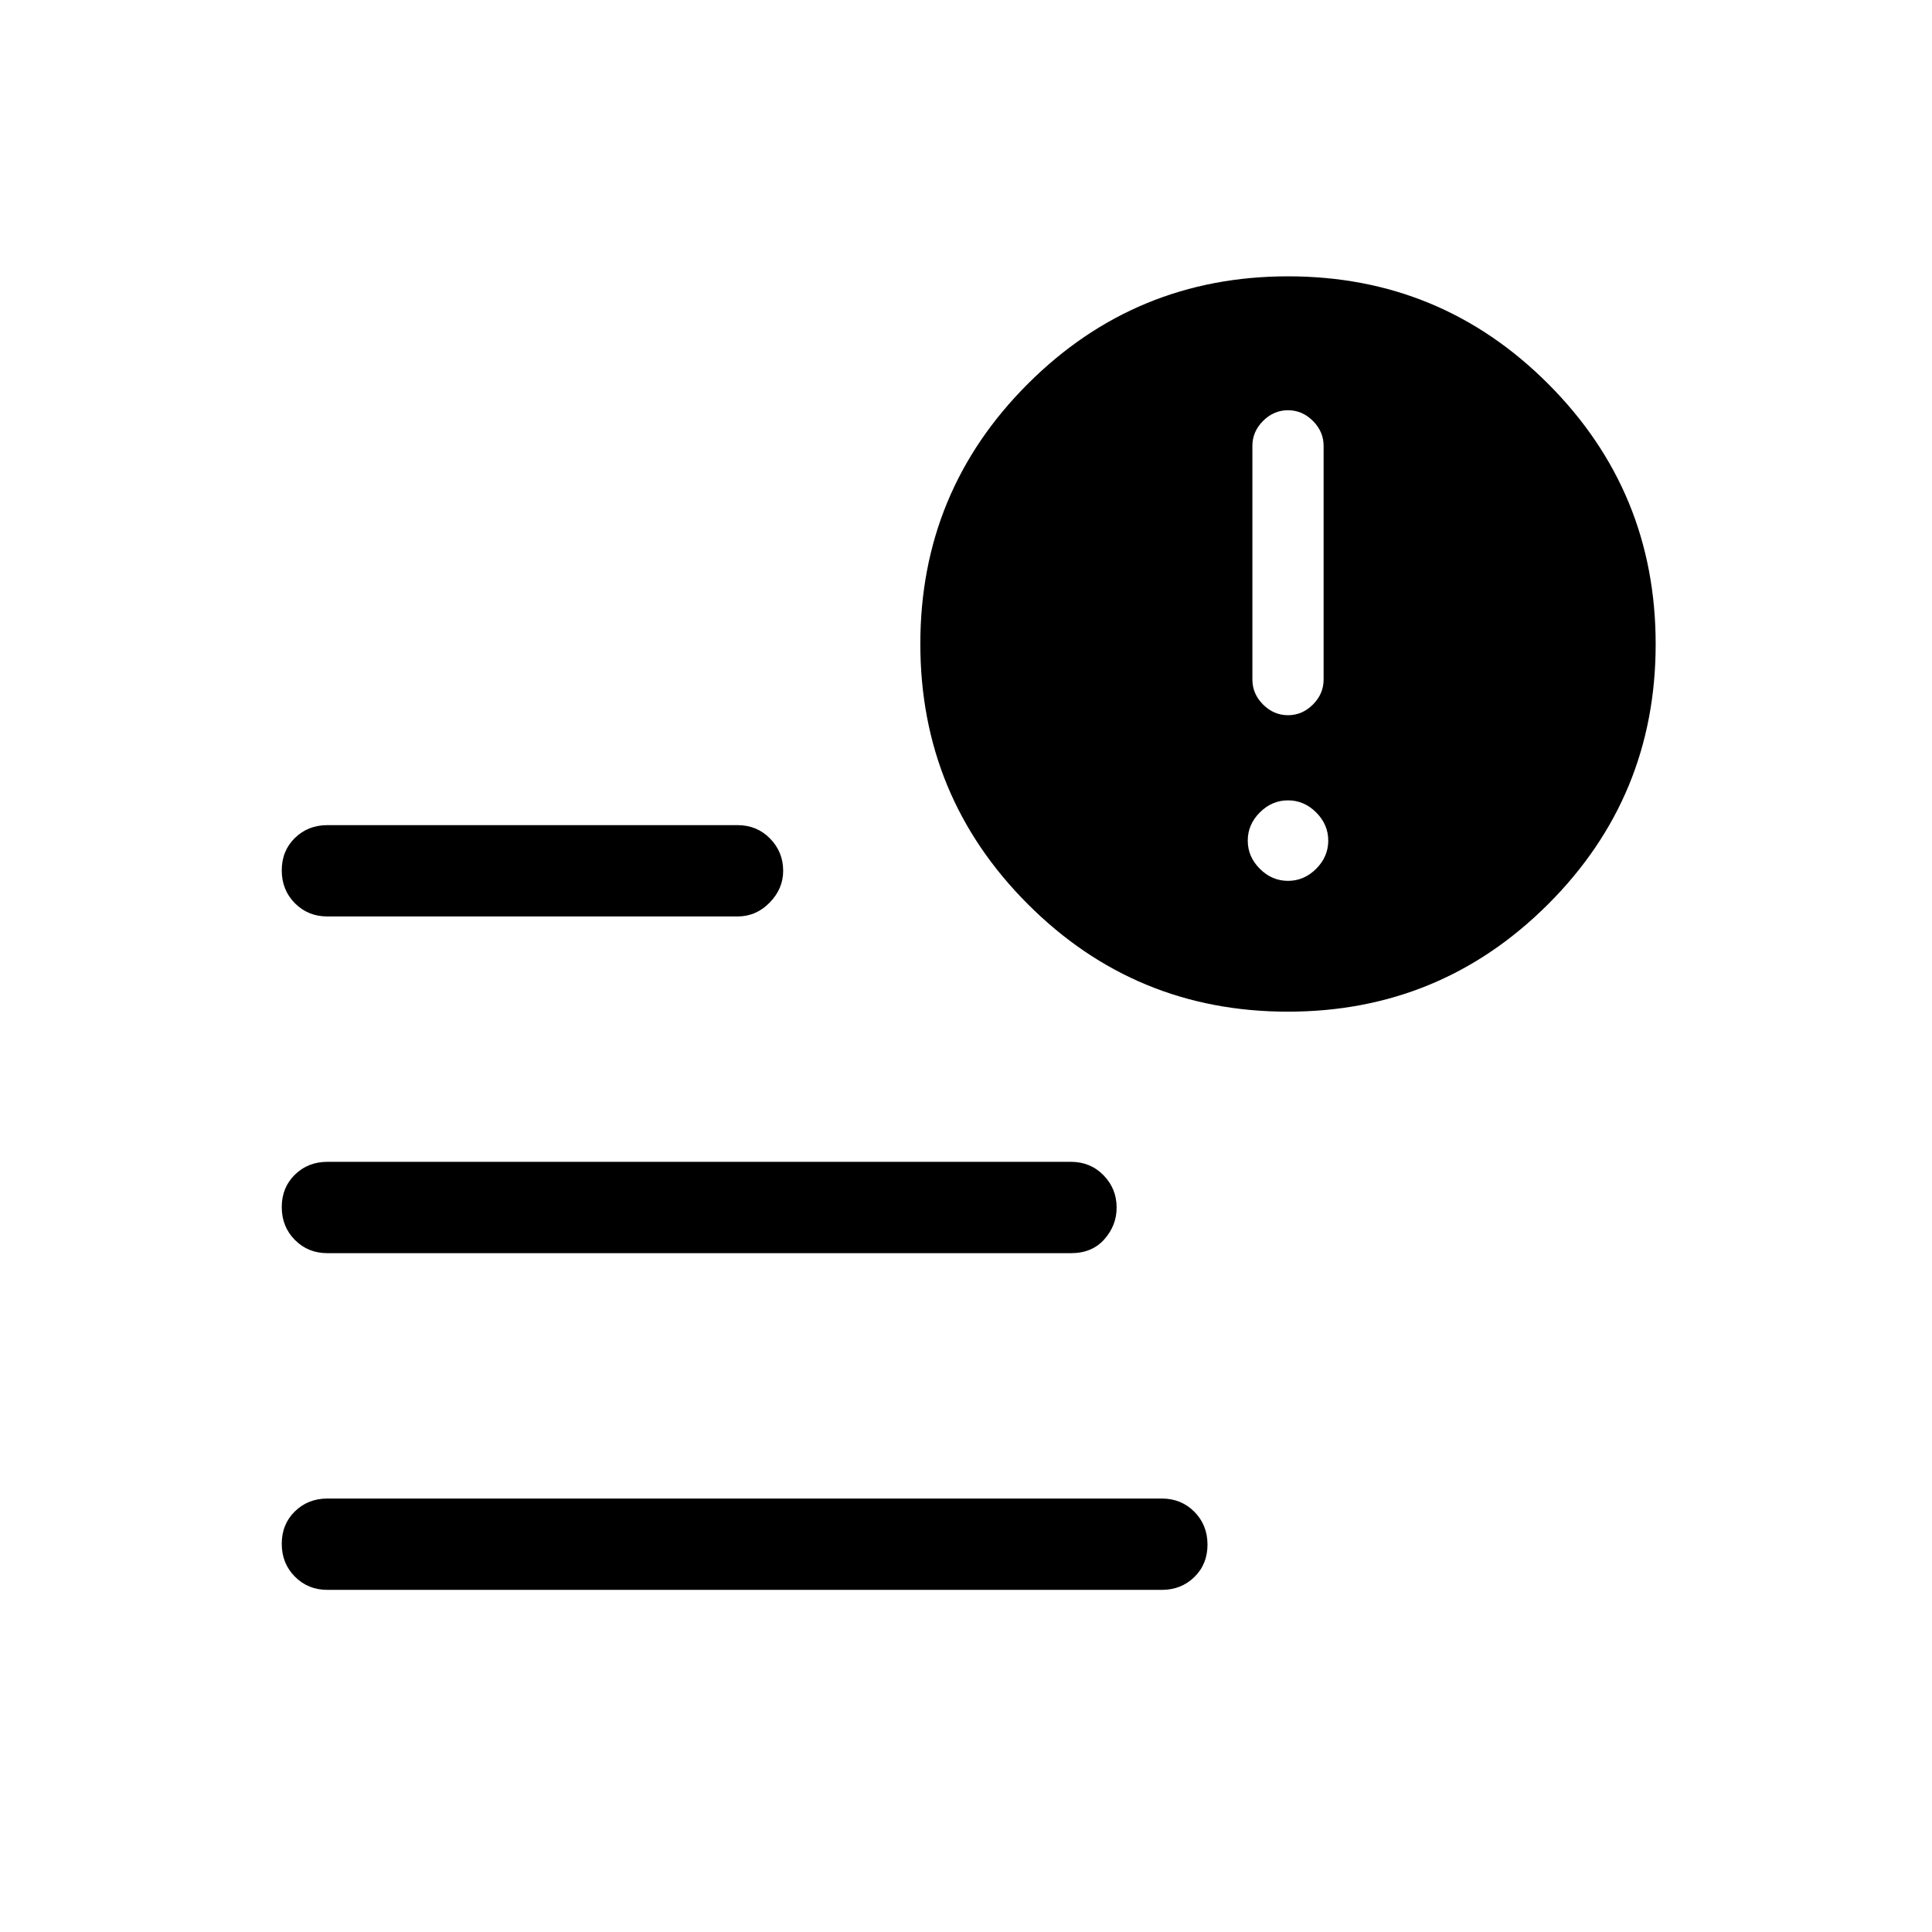 <svg xmlns="http://www.w3.org/2000/svg" height="48" viewBox="0 -960 960 960" width="48"><path d="M640-604.616q7.077 0 12.385-5.307 5.307-5.308 5.307-12.385v-116.153q0-7.077-5.307-12.385-5.308-5.308-12.385-5.308t-12.385 5.308q-5.307 5.308-5.307 12.385v116.153q0 7.077 5.307 12.385 5.308 5.307 12.385 5.307Zm0 82.308q8 0 14-6t6-14q0-8-6-14t-14-6q-8 0-14 6t-6 14q0 8 6 14t14 6ZM162.693-170.001q-9.644 0-16.168-6.58-6.524-6.58-6.524-16.307 0-9.727 6.524-16.112 6.524-6.384 16.168-6.384h414.615q9.644 0 16.168 6.58 6.524 6.58 6.524 16.307 0 9.727-6.524 16.112-6.524 6.384-16.168 6.384H162.693Zm477.232-287.307q-75.848 0-129.232-53.459-53.385-53.46-53.385-129.308 0-75.848 53.459-129.232 53.46-53.385 129.308-53.385 75.848 0 129.232 53.459 53.385 53.46 53.385 129.308 0 75.848-53.459 129.232-53.46 53.385-129.308 53.385Zm-477.232-47.308q-9.644 0-16.168-6.58-6.524-6.58-6.524-16.307 0-9.727 6.524-16.112 6.524-6.384 16.168-6.384h203.769q9.644 0 16.168 6.654 6.524 6.654 6.524 16.085 0 8.875-6.712 15.76-6.711 6.884-15.98 6.884H162.693Zm0 167.308q-9.644 0-16.168-6.58-6.524-6.581-6.524-16.308t6.524-16.111q6.524-6.385 16.168-6.385h369.462q9.644 0 16.168 6.655 6.523 6.654 6.523 16.084 0 8.876-6.105 15.76-6.106 6.885-16.586 6.885H162.693Z"/></svg>